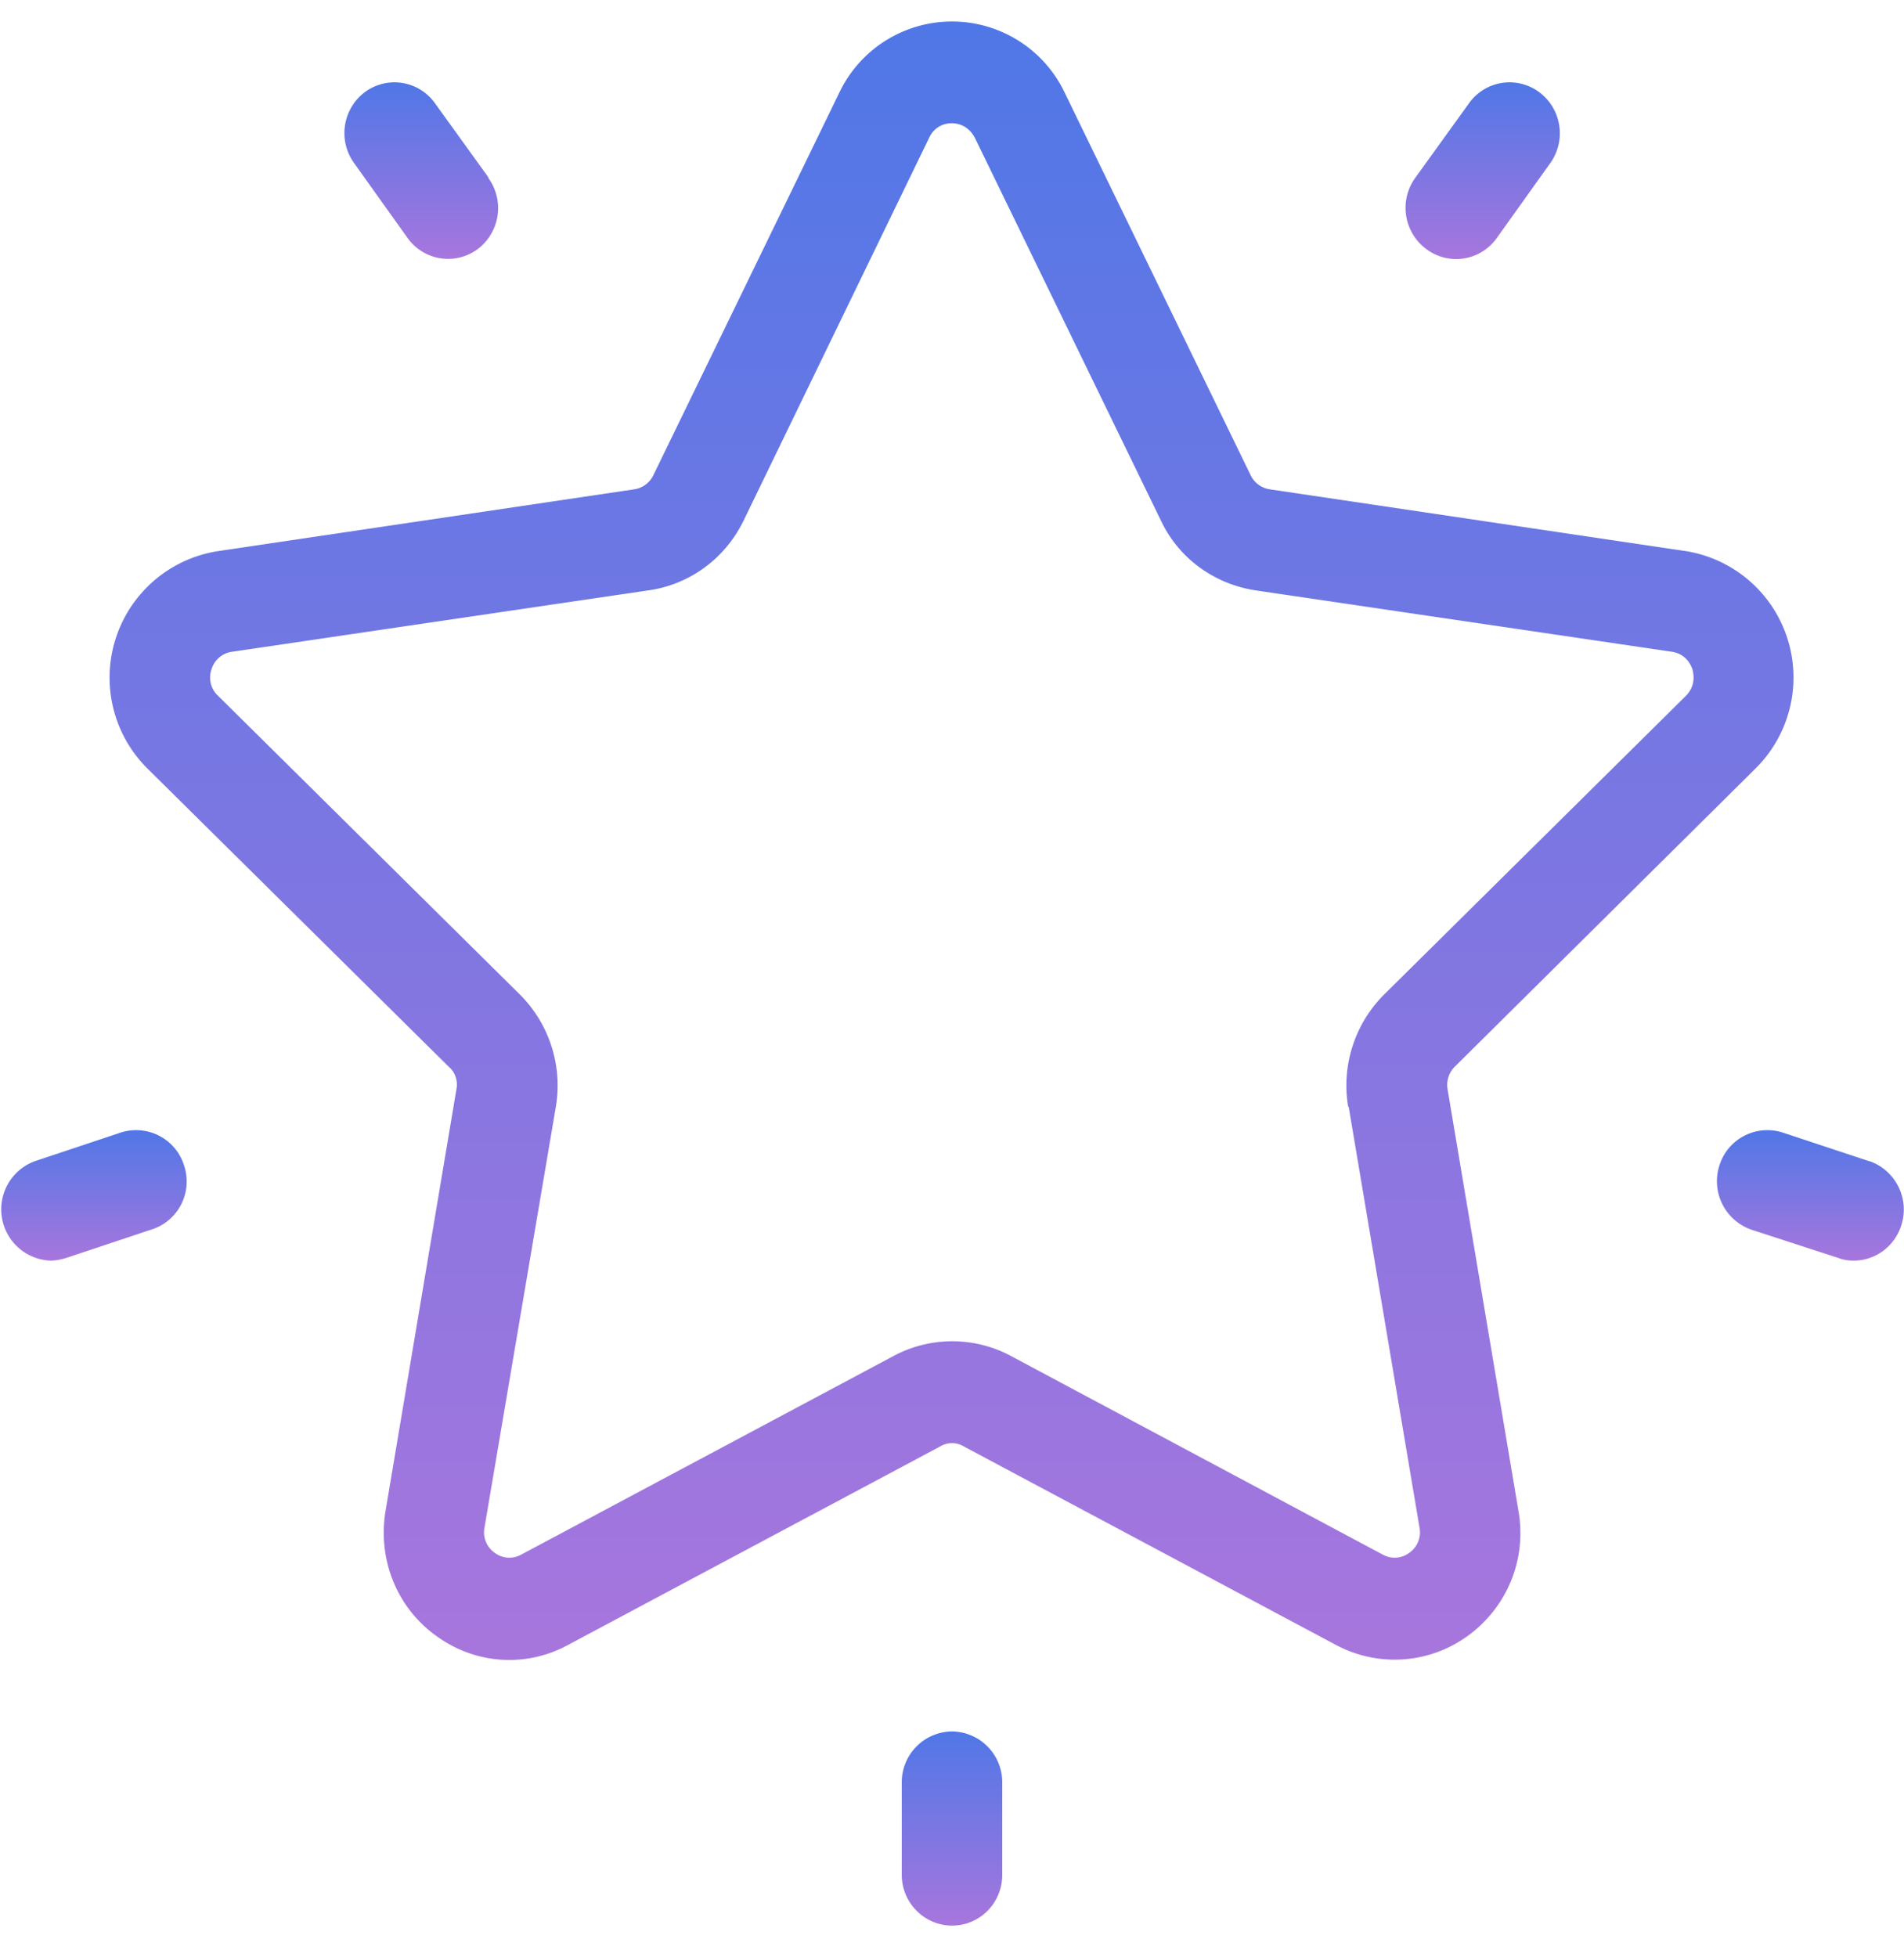 <svg xmlns="http://www.w3.org/2000/svg" xmlns:xlink="http://www.w3.org/1999/xlink" width="36" height="37" viewBox="0 0 36 37"><defs><path id="qn5ra" d="M396.5 1198.92l1.34 7.96a.47.47 0 0 1-.19.47.46.46 0 0 1-.5.04l-7.04-3.76a2.35 2.35 0 0 0-2.21 0l-7.05 3.76a.46.46 0 0 1-.5-.04.47.47 0 0 1-.19-.47l1.35-7.96a2.43 2.43 0 0 0-.69-2.13l-5.7-5.64a.47.47 0 0 1-.12-.5.47.47 0 0 1 .39-.33l7.87-1.16c.78-.11 1.45-.6 1.8-1.32l3.51-7.24a.46.46 0 0 1 .43-.27c.09 0 .3.03.43.27l3.52 7.24c.34.72 1.01 1.2 1.79 1.32l7.87 1.16c.27.04.36.25.39.33.02.09.07.3-.12.5l-5.7 5.64a2.43 2.43 0 0 0-.69 2.13zm7.7-6.4a2.42 2.42 0 0 0-1.31-4.1l-7.88-1.17a.48.48 0 0 1-.36-.26l-3.52-7.24a2.36 2.36 0 0 0-4.26 0l-3.52 7.24a.48.48 0 0 1-.36.26l-7.88 1.17a2.42 2.42 0 0 0-1.32 4.11l5.7 5.64c.12.1.17.27.14.42l-1.34 7.97c-.15.9.2 1.81.94 2.35.74.55 1.7.62 2.5.19l7.05-3.76c.14-.08.3-.08.44 0l7.05 3.76a2.35 2.35 0 0 0 2.5-.19c.73-.54 1.1-1.44.94-2.35l-1.34-7.97a.49.49 0 0 1 .13-.42z"/><path id="qn5rc" d="M400.1 1179.74a.94.94 0 0 0-1.33.22l-1.01 1.4a.97.97 0 0 0 .21 1.35.94.94 0 0 0 1.33-.21l1-1.4a.97.97 0 0 0-.2-1.36z"/><path id="qn5re" d="M380.24 1181.36l-1.01-1.4a.94.94 0 0 0-1.33-.22.97.97 0 0 0-.2 1.35l1 1.4a.94.94 0 0 0 1.33.22.97.97 0 0 0 .2-1.35z"/><path id="qn5rg" d="M374.48 1200.03a.95.95 0 0 0-1.2-.62l-1.62.54a.97.97 0 0 0 .29 1.88c.1 0 .2-.02.3-.05l1.62-.54c.5-.16.78-.7.61-1.21z"/><path id="qn5ri" d="M389 1210.73a.96.96 0 0 0-.95.97v1.74c0 .53.43.96.95.96.53 0 .95-.43.95-.96v-1.74a.96.96 0 0 0-.95-.97z"/><path id="qn5rk" d="M406.34 1199.95l-1.63-.54a.95.95 0 0 0-1.2.62.97.97 0 0 0 .62 1.22l1.63.53c.1.04.2.05.29.05.4 0 .77-.26.9-.67a.97.97 0 0 0-.6-1.21z"/><linearGradient id="qn5rb" x1="389" x2="389" y1="1178.4" y2="1209.38" gradientUnits="userSpaceOnUse"><stop offset="0" stop-color="#5077e7"/><stop offset="1" stop-color="#a776dd"/></linearGradient><linearGradient id="qn5rd" x1="399.04" x2="399.04" y1="1179.56" y2="1182.9" gradientUnits="userSpaceOnUse"><stop offset="0" stop-color="#5077e7"/><stop offset="1" stop-color="#a776dd"/></linearGradient><linearGradient id="qn5rf" x1="378.97" x2="378.97" y1="1179.55" y2="1182.89" gradientUnits="userSpaceOnUse"><stop offset="0" stop-color="#5077e7"/><stop offset="1" stop-color="#a776dd"/></linearGradient><linearGradient id="qn5rh" x1="372.77" x2="372.77" y1="1199.36" y2="1201.83" gradientUnits="userSpaceOnUse"><stop offset="0" stop-color="#5077e7"/><stop offset="1" stop-color="#a776dd"/></linearGradient><linearGradient id="qn5rj" x1="389" x2="389" y1="1210.73" y2="1214.4" gradientUnits="userSpaceOnUse"><stop offset="0" stop-color="#5077e7"/><stop offset="1" stop-color="#a776dd"/></linearGradient><linearGradient id="qn5rl" x1="405.24" x2="405.24" y1="1199.36" y2="1201.83" gradientUnits="userSpaceOnUse"><stop offset="0" stop-color="#5077e7"/><stop offset="1" stop-color="#a776dd"/></linearGradient></defs><g><g transform="translate(-371 -1178)"><g><g><g><use fill="url(#qn5rb)" xlink:href="#qn5ra"/></g></g></g><g><g><g><use fill="url(#qn5rd)" xlink:href="#qn5rc"/></g></g></g><g><g><g><use fill="url(#qn5rf)" xlink:href="#qn5re"/></g></g></g><g><g><g><use fill="url(#qn5rh)" xlink:href="#qn5rg"/></g></g></g><g><g><g><use fill="url(#qn5rj)" xlink:href="#qn5ri"/></g></g></g><g><g><g><use fill="url(#qn5rl)" xlink:href="#qn5rk"/></g></g></g></g></g></svg>